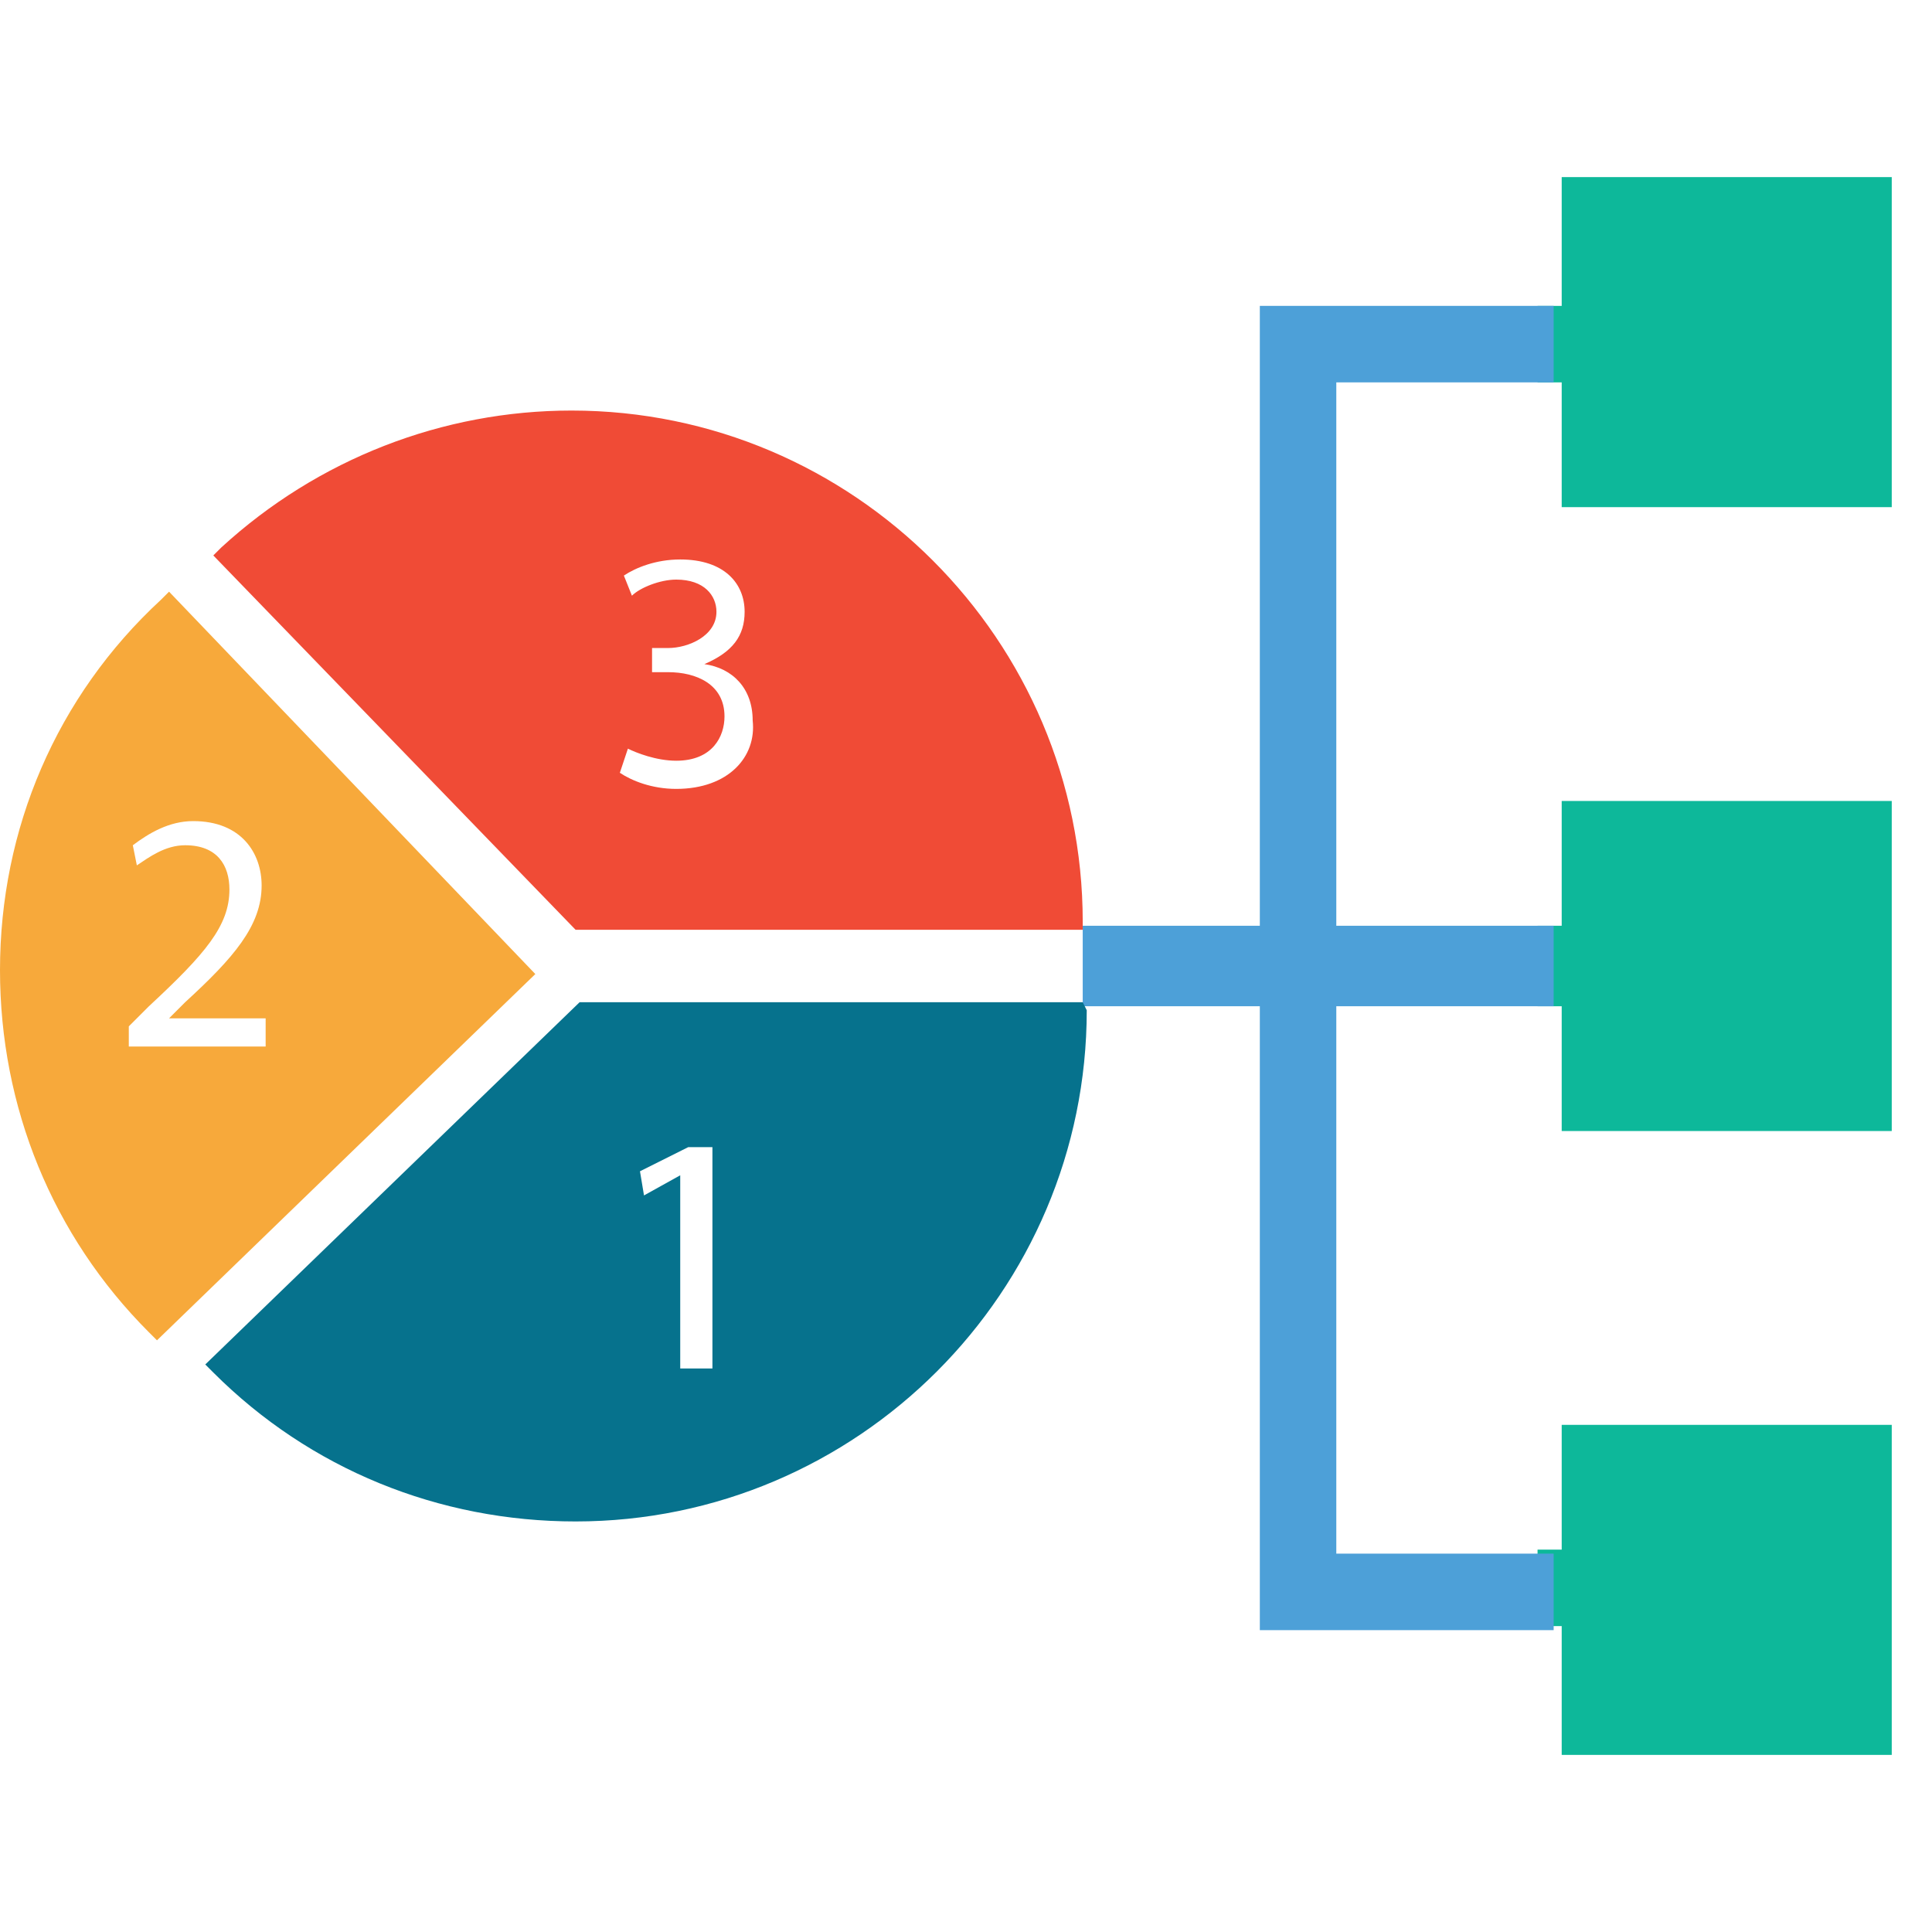 <?xml version="1.0" encoding="utf-8"?>
<!-- Generator: Adobe Illustrator 18.0.0, SVG Export Plug-In . SVG Version: 6.00 Build 0)  -->
<!DOCTYPE svg PUBLIC "-//W3C//DTD SVG 1.1//EN" "http://www.w3.org/Graphics/SVG/1.1/DTD/svg11.dtd">
<svg version="1.1" id="Layer_1" xmlns="http://www.w3.org/2000/svg" xmlns:xlink="http://www.w3.org/1999/xlink" x="0px" y="0px"
	 viewBox="0 0 48 48" enable-background="new 0 0 48 48" xml:space="preserve">
<g>
	<polygon fill="#0DB89A" points="38.8,38.5 38.2,38.5 38.2,40.4 38.8,40.4 38.8,43.6 47,43.6 47,35.4 38.8,35.4 	"/>
	<polygon fill="#0DB89A" points="38.8,23 38.2,23 38.2,25 38.8,25 38.8,28.1 47,28.1 47,19.9 38.8,19.9 	"/>
	<polygon fill="#0DB89A" points="38.8,4.4 38.8,7.6 38.2,7.6 38.2,9.5 38.8,9.5 38.8,12.6 47,12.6 47,4.4 	"/>
	<path fill="#4DA0D8" d="M38.6,9.5V7.6h-7.3V23h-4.4v-0.2c0-0.2,0-0.3,0-0.5v3.4c0-0.2,0-0.3,0-0.5V25h4.4v15.5h7.3v-1.9h-5.4V25
		h5.4V23h-5.4V9.5H38.6z"/>
	<path fill="#F04B36" d="M26.9,23.1L26.9,23.1L26.9,23.1L26.9,23.1L26.9,23.1l0-0.2c0-7-5.7-12.7-12.7-12.7c-3.2,0-6.3,1.2-8.7,3.4
		l-0.2,0.2l9,9.3h12.3L26.9,23.1z M16.8,19.6c-0.6,0-1.1-0.2-1.4-0.4l0.2-0.6c0.2,0.1,0.7,0.3,1.2,0.3c0.9,0,1.2-0.6,1.2-1.1
		c0-0.8-0.7-1.1-1.4-1.1h-0.4v-0.6h0.4c0.5,0,1.2-0.3,1.2-0.9c0-0.4-0.3-0.8-1-0.8c-0.4,0-0.9,0.2-1.1,0.4l-0.2-0.5
		c0.3-0.2,0.8-0.4,1.4-0.4c1.1,0,1.6,0.6,1.6,1.3c0,0.6-0.3,1-1,1.3v0c0.7,0.1,1.2,0.6,1.2,1.4C18.8,18.8,18.1,19.6,16.8,19.6z"/>
	<path fill="#06728D" d="M26.9,24.9L26.9,24.9l-12.5,0l-9.3,9l0.2,0.2c2.4,2.4,5.6,3.7,9,3.7c7,0,12.7-5.7,12.7-12.7L26.9,24.9
		L26.9,24.9L26.9,24.9L26.9,24.9z M17.6,34h-0.7v-4.8h0l-0.9,0.5l-0.1-0.6l1.2-0.6h0.6V34z"/>
	<path fill="#F7A93B" d="M4.2,14.7L4,14.9c-2.6,2.4-4,5.7-4,9.2c0,3.4,1.3,6.6,3.7,9l0.2,0.2l9.4-9.1L4.2,14.7z M3.2,26v-0.5L3.7,25
		c1.4-1.3,2-2,2-2.9c0-0.6-0.3-1.1-1.1-1.1c-0.5,0-0.9,0.3-1.2,0.5L3.3,21c0.4-0.3,0.9-0.6,1.5-0.6c1.2,0,1.7,0.8,1.7,1.6
		c0,1-0.7,1.8-1.9,2.9l-0.4,0.4v0h2.4V26H3.2z"/>
</g>
</svg>
